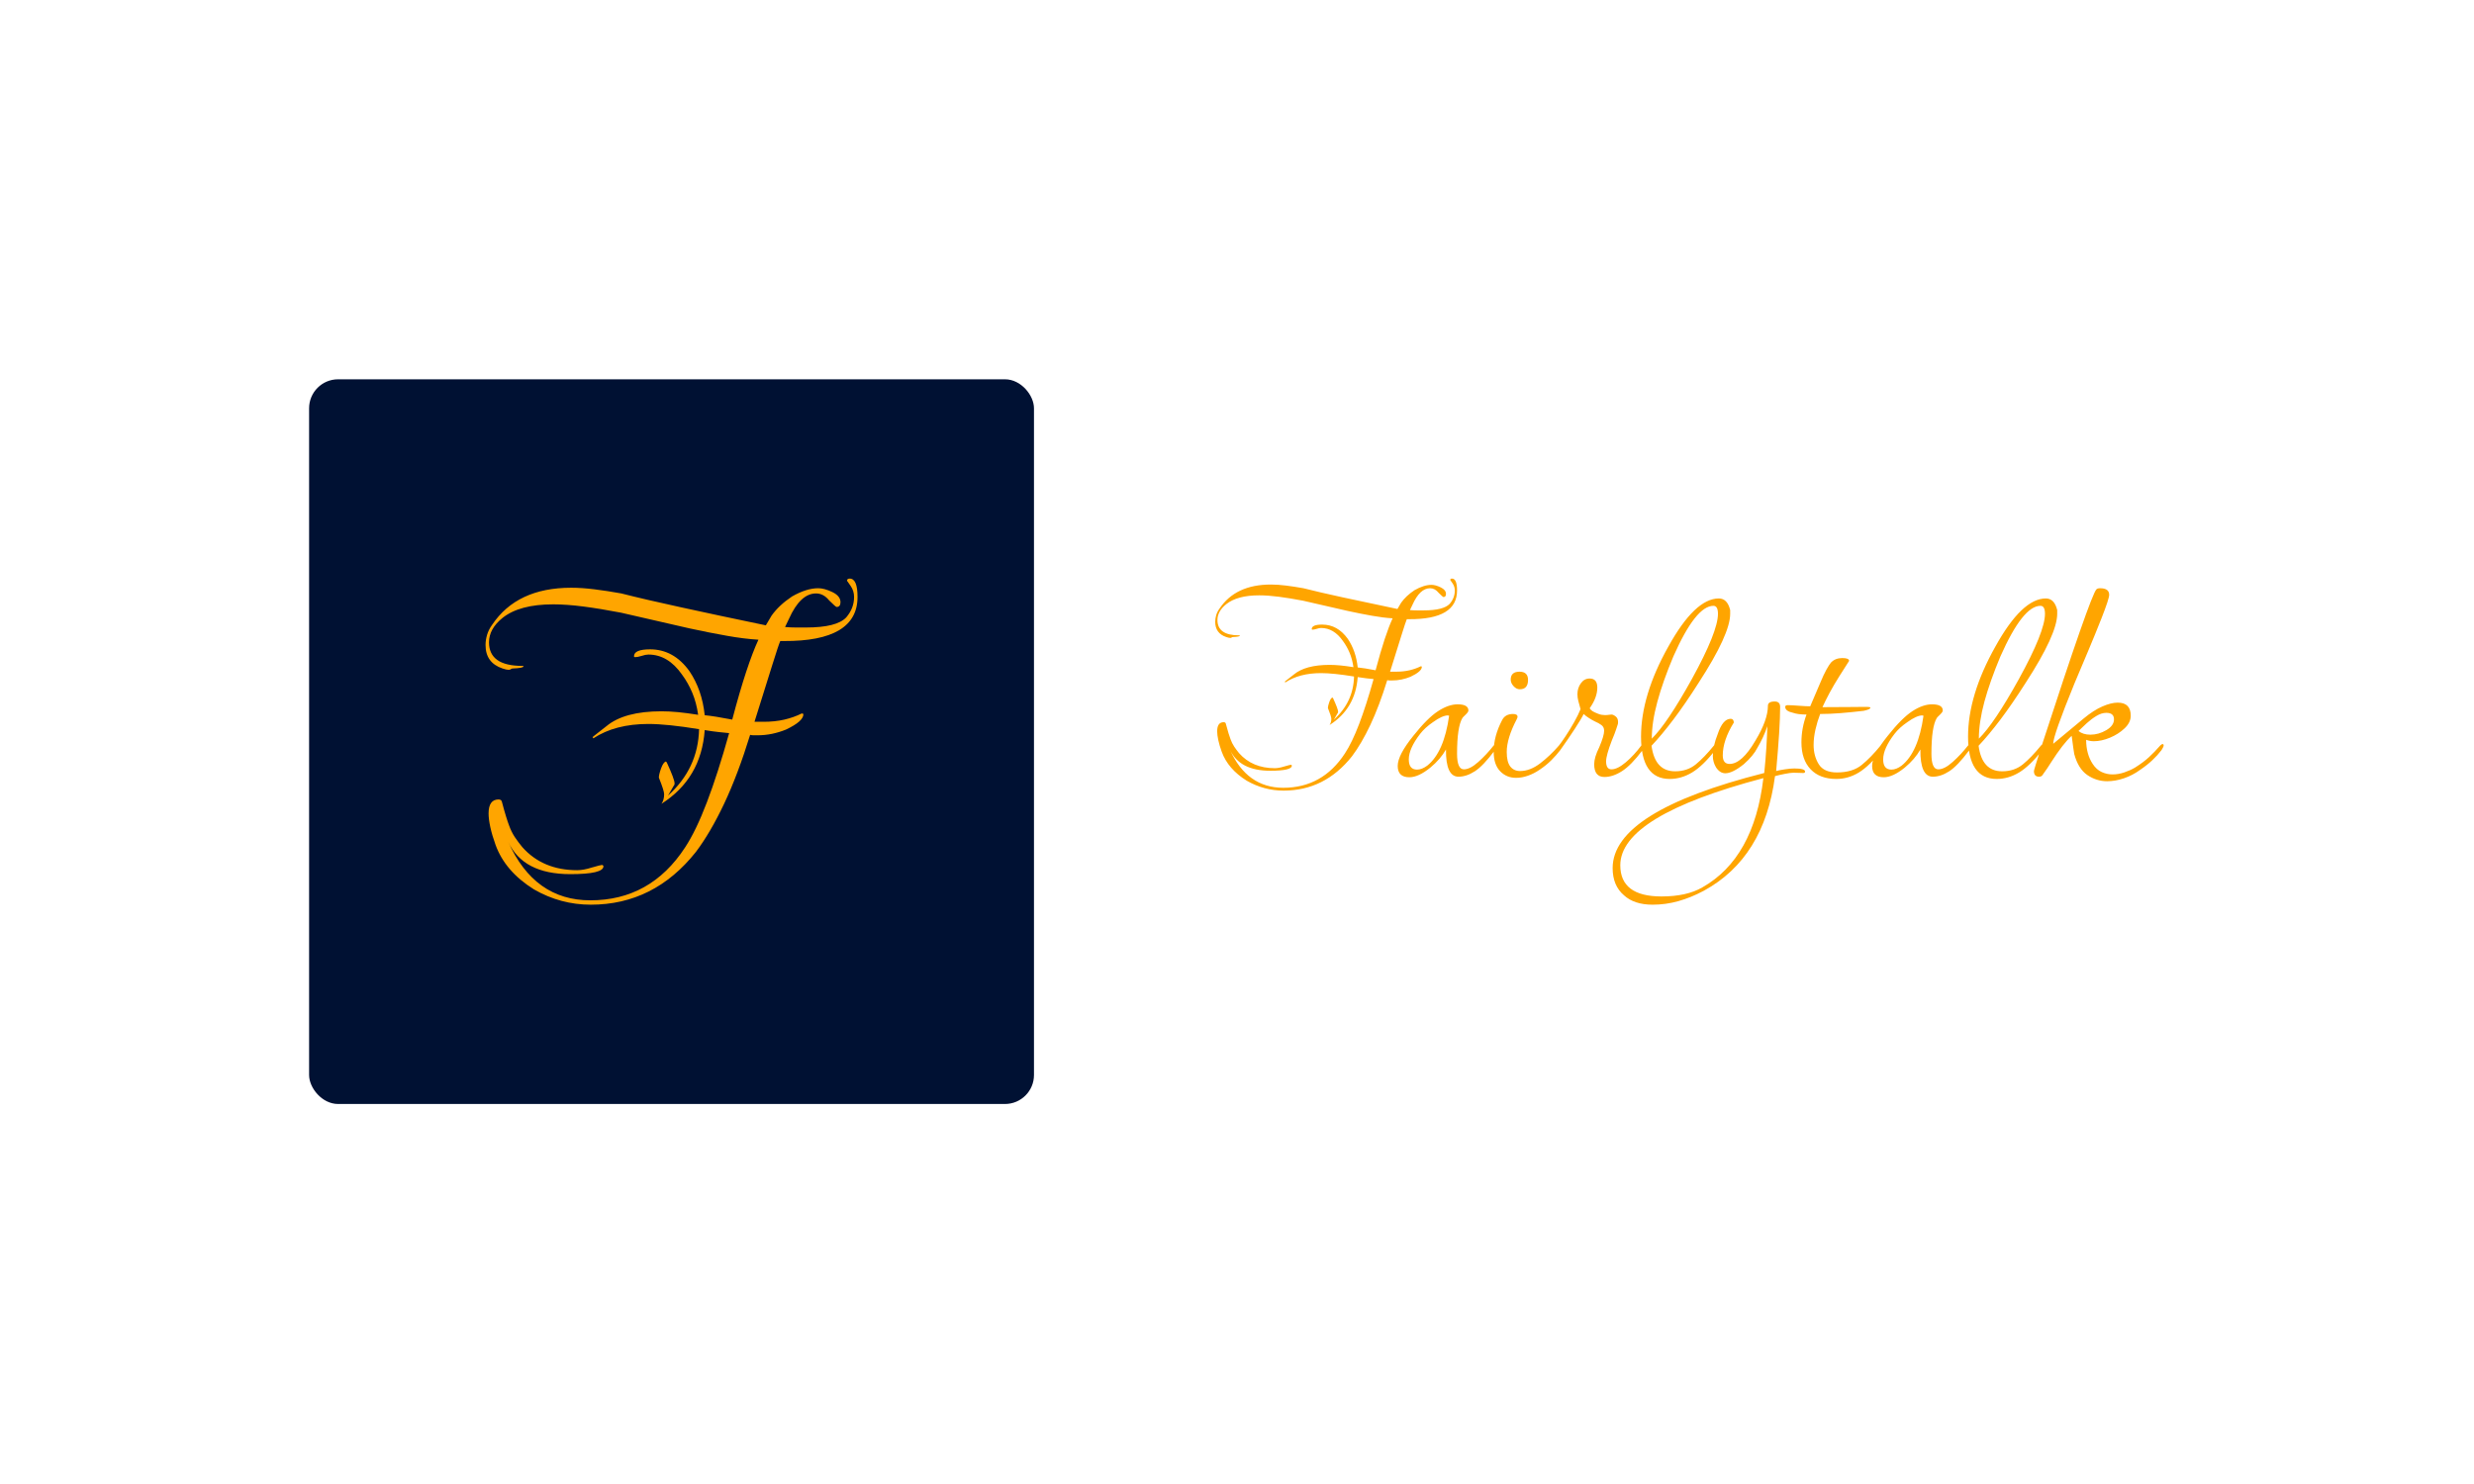 <svg xmlns="http://www.w3.org/2000/svg" version="1.1" xmlns:xlink="http://www.w3.org/1999/xlink" xmlns:svgjs="http://svgjs.dev/svgjs" width="100%" height="100%" viewBox="0 0 1000 600"><rect width="1000" height="600" x="0" y="0" fill=" #fff"/><g><rect width="333.333" height="333.333" rx="13.333" ry="13.333" y="164.358" fill="#001133" transform="matrix(0.879,0,0,0.879,0,8.883)" x="142.136"/><path d="M271.658 406.025L271.658 406.025Q257.798 406.025 245.556 398.997L245.556 398.997Q232.31 390.743 227.877 378.501L227.877 378.501Q226.287 374.095 225.478 370.386Q224.67 366.649 224.67 364.056L224.67 364.056Q224.67 357.614 229.299 357.614L229.299 357.614Q230.693 357.614 230.888 359.036L230.888 359.036Q231.892 362.857 232.701 365.45Q233.51 368.071 234.123 369.661L234.123 369.661Q235.127 372.477 236.717 374.904Q238.334 377.302 240.147 379.505L240.147 379.505Q249.572 390.157 265.439 390.157L265.439 390.157Q268.256 390.157 272.048 388.958L272.048 388.958Q276.287 387.731 276.873 387.731L276.873 387.731Q277.486 387.954 277.486 388.345L277.486 388.345Q277.486 391.97 262.232 391.97L262.232 391.97Q240.537 391.97 233.705 377.107L233.705 377.107Q245.752 404.017 271.463 404.017L271.463 404.017Q299.154 404.017 315.021 379.7L315.021 379.7Q320.041 372.087 325.06 358.925Q330.08 345.79 335.294 327.107L335.294 327.107Q333.286 326.911 330.386 326.605Q327.486 326.298 324.056 325.712L324.056 325.712Q322.467 347.993 304.173 359.622L304.173 359.622Q305.4 357.837 305.4 355.216L305.4 355.216Q305.4 353.599 302.974 347.575L302.974 347.575Q302.974 346.181 303.978 343.364Q304.982 340.548 306.181 340.157L306.181 340.157L306.599 340.548Q310.197 348.384 310.197 350.196L310.197 350.196Q310.197 351.005 310.002 351.005L310.002 351.005L307.185 355.829Q321.044 343.364 321.463 325.294L321.463 325.294Q306.795 322.896 298.15 322.896L298.15 322.896Q282.896 322.896 272.857 329.505L272.857 329.505L272.467 328.919L278.88 323.9Q287.107 317.068 304.173 317.068L304.173 317.068Q307.603 317.068 311.814 317.458Q316.025 317.876 321.044 318.685L321.044 318.685Q320.236 313.052 318.339 308.534Q316.443 304.017 313.627 300.196L313.627 300.196Q307.185 290.966 298.15 290.966L298.15 290.966Q296.951 290.966 295.054 291.58Q293.13 292.165 292.126 292.165L292.126 292.165Q291.541 292.165 291.541 291.775L291.541 291.775Q291.541 288.568 298.959 288.568L298.959 288.568Q309.806 288.568 317.029 298.607L317.029 298.607Q322.857 307.224 324.056 318.88L324.056 318.88Q326.259 319.075 329.382 319.577Q332.506 320.079 336.717 320.888L336.717 320.888Q340.119 308.032 343.13 298.886Q346.142 289.767 348.763 284.134L348.763 284.134Q342.126 283.744 334.207 282.321Q326.259 280.927 317.029 278.919L317.029 278.919L285.517 271.697Q276.064 269.884 268.339 268.88Q260.615 267.876 254.396 267.876L254.396 267.876Q238.92 267.876 231.111 274.095L231.111 274.095Q224.865 279.114 224.865 285.333L224.865 285.333Q224.865 296.181 240.147 296.181L240.147 296.181Q240.732 296.181 240.732 296.376L240.732 296.376Q240.732 297.185 235.713 297.38L235.713 297.38Q235.322 297.38 234.904 297.687Q234.513 297.993 233.9 297.993L233.9 297.993Q232.896 297.993 231.111 297.38L231.111 297.38Q223.275 294.786 223.275 286.56L223.275 286.56Q223.275 284.329 223.973 281.931Q224.67 279.533 226.287 277.302L226.287 277.302Q237.72 260.235 262.623 260.235L262.623 260.235Q267.642 260.235 273.359 260.96Q279.076 261.658 285.713 262.857L285.713 262.857Q296.756 265.673 313.32 269.271Q329.884 272.896 352.165 277.525L352.165 277.525L354.787 273.091Q358.189 268.267 364.212 264.251L364.212 264.251Q370.849 260.459 376.259 260.459L376.259 260.459Q379.076 260.459 382.785 262.243Q386.493 264.056 386.493 266.872L386.493 266.872Q386.493 269.075 384.709 269.075L384.709 269.075Q384.29 269.075 381.279 266.064L381.279 266.064Q378.685 262.857 375.255 262.857L375.255 262.857Q368.033 262.857 362.818 274.513L362.818 274.513L361.005 278.306Q363.627 278.529 366.136 278.529Q368.646 278.529 370.654 278.529L370.654 278.529Q384.709 278.529 389.115 273.9L389.115 273.9Q392.74 269.689 392.74 264.474L392.74 264.474Q392.74 261.658 391.123 259.343Q389.505 257.029 389.505 257.029L389.505 257.029Q389.505 256.025 390.732 256.025L390.732 256.025Q394.329 256.025 394.329 264.474L394.329 264.474Q394.329 284.943 360.392 284.747L360.392 284.747L358.802 284.747Q357.994 286.56 355.094 295.874Q352.165 305.216 346.951 321.892L346.951 321.892L351.162 321.892Q356.376 321.892 360.699 320.888Q365.021 319.884 368.646 318.071L368.646 318.071Q369.427 318.071 369.427 318.462L369.427 318.462Q369.427 321.697 361.396 325.489L361.396 325.489Q358.384 326.716 355.094 327.413Q351.775 328.11 348.15 328.11L348.15 328.11Q347.341 328.11 346.56 328.11Q345.752 328.11 344.943 327.915L344.943 327.915Q339.31 346.181 333.008 359.538Q326.677 372.896 320.041 381.708L320.041 381.708Q300.771 406.025 271.658 406.025Z " fill=" #FFA500" transform="matrix(0.879,0,0,0.879,0,8.883)"/><path d="M590.26 353.553L590.26 353.553Q581.249 353.553 573.289 348.984L573.289 348.984Q564.677 343.617 561.794 335.657L561.794 335.657Q560.761 332.792 560.235 330.381Q559.709 327.951 559.709 326.265L559.709 326.265Q559.709 322.077 562.719 322.077L562.719 322.077Q563.625 322.077 563.752 323.002L563.752 323.002Q564.405 325.486 564.931 327.172Q565.457 328.876 565.855 329.91L565.855 329.91Q566.508 331.741 567.542 333.318Q568.593 334.878 569.772 336.31L569.772 336.31Q575.9 343.236 586.217 343.236L586.217 343.236Q588.048 343.236 590.514 342.456L590.514 342.456Q593.27 341.659 593.651 341.659L593.651 341.659Q594.05 341.804 594.05 342.057L594.05 342.057Q594.05 344.415 584.132 344.415L584.132 344.415Q570.026 344.415 565.583 334.751L565.583 334.751Q573.416 352.247 590.133 352.247L590.133 352.247Q608.138 352.247 618.454 336.437L618.454 336.437Q621.718 331.487 624.982 322.929Q628.245 314.389 631.636 302.241L631.636 302.241Q630.33 302.114 628.445 301.915Q626.559 301.715 624.329 301.335L624.329 301.335Q623.295 315.822 611.401 323.382L611.401 323.382Q612.199 322.222 612.199 320.518L612.199 320.518Q612.199 319.466 610.622 315.55L610.622 315.55Q610.622 314.643 611.274 312.812Q611.927 310.98 612.707 310.727L612.707 310.727L612.979 310.98Q615.318 316.075 615.318 317.254L615.318 317.254Q615.318 317.78 615.191 317.78L615.191 317.78L613.359 320.916Q622.371 312.812 622.643 301.063L622.643 301.063Q613.106 299.503 607.485 299.503L607.485 299.503Q597.567 299.503 591.04 303.801L591.04 303.801L590.786 303.42L594.956 300.156Q600.305 295.714 611.401 295.714L611.401 295.714Q613.631 295.714 616.369 295.968Q619.107 296.24 622.371 296.766L622.371 296.766Q621.845 293.103 620.612 290.166Q619.379 287.229 617.548 284.745L617.548 284.745Q613.359 278.743 607.485 278.743L607.485 278.743Q606.705 278.743 605.472 279.142Q604.221 279.523 603.569 279.523L603.569 279.523Q603.188 279.523 603.188 279.269L603.188 279.269Q603.188 277.184 608.011 277.184L608.011 277.184Q615.064 277.184 619.76 283.711L619.76 283.711Q623.549 289.314 624.329 296.892L624.329 296.892Q625.761 297.019 627.792 297.346Q629.823 297.672 632.56 298.198L632.56 298.198Q634.772 289.839 636.731 283.892Q638.689 277.963 640.393 274.301L640.393 274.301Q636.078 274.047 630.929 273.122Q625.761 272.216 619.76 270.91L619.76 270.91L599.271 266.214Q593.125 265.036 588.103 264.383Q583.08 263.73 579.037 263.73L579.037 263.73Q568.974 263.73 563.897 267.774L563.897 267.774Q559.836 271.037 559.836 275.081L559.836 275.081Q559.836 282.134 569.772 282.134L569.772 282.134Q570.153 282.134 570.153 282.261L570.153 282.261Q570.153 282.786 566.889 282.913L566.889 282.913Q566.635 282.913 566.363 283.113Q566.109 283.312 565.71 283.312L565.71 283.312Q565.058 283.312 563.897 282.913L563.897 282.913Q558.802 281.227 558.802 275.878L558.802 275.878Q558.802 274.428 559.256 272.869Q559.709 271.309 560.761 269.859L560.761 269.859Q568.194 258.762 584.386 258.762L584.386 258.762Q587.649 258.762 591.366 259.234Q595.083 259.687 599.398 260.467L599.398 260.467Q606.578 262.298 617.348 264.637Q628.118 266.994 642.605 270.004L642.605 270.004L644.309 267.121Q646.521 263.984 650.438 261.373L650.438 261.373Q654.753 258.907 658.271 258.907L658.271 258.907Q660.102 258.907 662.513 260.068Q664.925 261.246 664.925 263.078L664.925 263.078Q664.925 264.51 663.764 264.51L663.764 264.51Q663.492 264.51 661.534 262.552L661.534 262.552Q659.848 260.467 657.618 260.467L657.618 260.467Q652.922 260.467 649.531 268.046L649.531 268.046L648.353 270.511Q650.057 270.657 651.689 270.657Q653.321 270.657 654.626 270.657L654.626 270.657Q663.764 270.657 666.629 267.647L666.629 267.647Q668.986 264.909 668.986 261.518L668.986 261.518Q668.986 259.687 667.935 258.182Q666.883 256.677 666.883 256.677L666.883 256.677Q666.883 256.025 667.681 256.025L667.681 256.025Q670.02 256.025 670.02 261.518L670.02 261.518Q670.02 274.827 647.954 274.7L647.954 274.7L646.92 274.7Q646.395 275.878 644.509 281.934Q642.605 288.008 639.215 298.851L639.215 298.851L641.952 298.851Q645.343 298.851 648.153 298.198Q650.964 297.545 653.321 296.367L653.321 296.367Q653.828 296.367 653.828 296.621L653.828 296.621Q653.828 298.724 648.607 301.19L648.607 301.19Q646.648 301.987 644.509 302.441Q642.351 302.894 639.994 302.894L639.994 302.894Q639.468 302.894 638.961 302.894Q638.435 302.894 637.909 302.767L637.909 302.767Q634.247 314.643 630.149 323.328Q626.033 332.013 621.718 337.742L621.718 337.742Q609.189 353.553 590.26 353.553ZM648.099 347.406L648.099 347.406Q642.732 347.406 642.732 342.184L642.732 342.184Q642.732 337.235 649.912 328.35L649.912 328.35Q656.439 320.119 661.28 317Q666.103 313.863 670.292 313.863L670.292 313.863Q675.241 313.863 675.241 316.728L675.241 316.728Q675.241 317.381 673.936 318.632Q672.631 319.865 672.504 320.119L672.504 320.119Q670.02 324.18 670.02 336.582L670.02 336.582Q670.02 343.762 673.156 343.762L673.156 343.762Q676.021 343.762 679.811 340.353Q683.6 336.963 686.864 332.792L686.864 332.792Q687.262 332.394 687.516 332.394L687.516 332.394Q688.042 332.394 688.042 333.046L688.042 333.046Q688.042 333.318 687.843 333.971Q687.643 334.624 687.389 335.004L687.389 335.004Q682.041 342.184 678.179 344.668Q674.335 347.152 670.672 347.152L670.672 347.152Q664.798 347.152 664.925 334.624L664.925 334.624Q662.459 339.048 657.745 342.964L657.745 342.964Q652.269 347.406 648.099 347.406ZM651.616 343.889L651.616 343.889Q653.828 343.889 656.312 342.057L656.312 342.057Q664.018 335.929 666.375 319.085L666.375 319.085Q665.976 319.085 665.849 318.958L665.849 318.958Q663.239 318.958 658.923 322.077L658.923 322.077Q655.279 324.561 653.049 327.444L653.049 327.444Q647.827 334.225 647.827 339.193L647.827 339.193Q647.827 343.889 651.616 343.889ZM698.866 306.937L698.866 306.937Q697.307 306.937 696.002 305.505Q694.696 304.072 694.696 302.495L694.696 302.495Q694.696 298.851 698.74 298.851L698.74 298.851Q702.656 298.851 702.656 302.64L702.656 302.64Q702.656 306.937 698.866 306.937ZM697.18 347.678L697.18 347.678Q692.738 347.678 689.801 344.596Q686.864 341.532 686.864 335.657L686.864 335.657Q686.864 328.477 690.78 321.043L690.78 321.043Q692.212 318.306 695.748 318.306L695.748 318.306Q697.833 318.306 697.833 319.611L697.833 319.611Q697.833 319.992 697.434 320.771L697.434 320.771Q692.865 329.529 692.865 335.784L692.865 335.784Q692.865 340.353 694.497 342.456Q696.129 344.541 699.012 344.541L699.012 344.541Q703.581 344.541 708.15 341.078Q712.719 337.615 717.016 332.665L717.016 332.665Q717.415 332.013 718.194 332.013L718.194 332.013Q718.72 332.013 718.72 332.52L718.72 332.52Q718.72 332.919 718.267 333.645Q717.796 334.352 717.415 335.004L717.415 335.004Q715.71 337.235 713.371 339.574Q711.014 341.931 707.878 344.016L707.878 344.016Q705.394 345.72 702.602 346.699Q699.791 347.678 697.18 347.678ZM737.776 347.279L737.776 347.279Q733.08 347.279 733.08 341.405L733.08 341.405Q733.08 338.268 735.419 333.572L735.419 333.572Q737.649 328.35 737.649 325.993L737.649 325.993Q737.649 324.307 736.398 323.382Q735.165 322.476 733.334 321.696L733.334 321.696Q732.029 321.043 730.596 320.119Q729.164 319.212 728.239 318.306L728.239 318.306Q727.333 320.264 724.196 325.087Q721.059 329.91 717.415 335.004L717.415 335.004Q716.889 335.657 716.363 335.657L716.363 335.657Q715.837 335.657 715.837 334.751L715.837 334.751Q715.837 333.826 716.889 332.792L716.889 332.792Q717.941 331.487 719.899 328.55Q721.857 325.612 723.815 322.149Q725.773 318.686 726.807 316.075L726.807 316.075Q726.154 313.863 725.773 312.286Q725.374 310.727 725.374 309.167L725.374 309.167Q725.374 306.411 726.934 304.199Q728.511 301.987 730.995 301.987L730.995 301.987Q734.513 301.987 734.513 306.158L734.513 306.158Q734.513 310.727 730.995 315.695L730.995 315.695Q731.503 316.474 732.301 317Q733.08 317.508 734.766 318.16L734.766 318.16Q735.691 318.559 736.543 318.686Q737.377 318.813 738.03 318.813L738.03 318.813Q739.082 318.813 739.807 318.686Q740.514 318.559 741.04 318.559L741.04 318.559Q741.819 318.559 742.925 319.412Q744.05 320.264 744.05 321.95L744.05 321.95Q744.05 322.875 743.905 323.128L743.905 323.128Q743.778 323.382 743.197 325.286Q742.599 327.172 741.167 330.562L741.167 330.562Q738.556 337.361 738.556 340.099L738.556 340.099Q738.556 343.762 741.04 343.762L741.04 343.762Q743.778 343.762 747.64 340.498Q751.483 337.235 754.747 332.792L754.747 332.792Q755.146 332.394 755.4 332.394L755.4 332.394Q755.926 332.394 755.926 333.318L755.926 333.318Q755.926 334.225 755.273 335.004L755.273 335.004Q750.051 341.931 745.863 344.596Q741.693 347.279 737.776 347.279ZM767.802 348.186L767.802 348.186Q754.62 348.186 754.62 328.749L754.62 328.749Q754.62 309.675 767.149 287.355L767.149 287.355Q779.424 265.163 790.393 265.163L790.393 265.163Q794.309 265.163 795.615 270.511L795.615 270.511L795.615 272.216Q795.615 281.608 781.11 303.946L781.11 303.946Q774.982 313.591 769.56 320.771Q764.139 327.951 759.443 332.919L759.443 332.919Q761.02 344.668 770.286 344.668L770.286 344.668Q775.888 344.668 779.804 341.477Q783.721 338.268 788.163 332.792L788.163 332.792Q788.943 332.013 789.215 332.013L789.215 332.013Q789.595 332.013 789.595 332.665L789.595 332.665Q789.595 333.572 788.689 335.004L788.689 335.004Q783.068 342.184 778.118 345.194Q773.15 348.186 767.802 348.186ZM759.57 329.656L759.57 329.656Q766.623 322.73 777.991 302.241L777.991 302.241Q789.994 280.447 789.994 272.216L789.994 272.216Q789.994 268.553 787.909 268.553L787.909 268.553Q779.804 268.553 769.506 291.798L769.506 291.798Q764.665 303.293 762.126 312.685Q759.57 322.077 759.57 329.656ZM759.969 406.025L759.969 406.025Q751.483 406.025 746.787 401.709L746.787 401.709Q741.566 397.285 741.566 389.181L741.566 389.181Q741.566 363.072 811.28 345.448L811.28 345.448Q811.933 339.048 812.259 333.645Q812.586 328.223 812.713 323.908L812.713 323.908Q811.788 326.646 810.628 329.13Q809.449 331.614 808.144 333.826L808.144 333.826Q806.312 337.488 801.87 341.405L801.87 341.405Q796.648 345.575 793.385 345.575L793.385 345.575Q790.901 345.575 789.088 342.837L789.088 342.837Q787.637 340.353 787.637 337.615L787.637 337.615Q787.637 333.173 789.867 327.571L789.867 327.571Q792.206 320.518 795.869 320.518L795.869 320.518Q797.174 320.518 797.301 322.222L797.301 322.222Q792.206 330.435 792.206 337.361L792.206 337.361Q792.206 341.278 795.343 341.278L795.343 341.278Q800.964 341.278 807.219 330.562L807.219 330.562Q812.967 321.043 812.967 314.516L812.967 314.516Q812.967 312.558 816.103 312.558L816.103 312.558Q818.587 312.558 818.587 315.042L818.587 315.042Q818.587 319.738 818.134 327.117Q817.663 334.479 816.756 344.541L816.756 344.541Q818.188 344.143 820.745 343.762Q823.283 343.363 825.115 343.363L825.115 343.363Q830.064 343.363 830.064 344.795L830.064 344.795Q830.064 345.448 829.158 345.448L829.158 345.448Q828.759 345.448 827.453 345.394Q826.148 345.321 824.716 345.321L824.716 345.321Q823.41 345.321 820.745 345.847Q818.061 346.373 816.23 346.88L816.23 346.88Q811.28 384.485 783.467 399.624L783.467 399.624Q777.592 402.761 771.79 404.393Q765.97 406.025 759.969 406.025ZM764.012 402.235L764.012 402.235Q775.634 402.235 782.814 398.065L782.814 398.065Q806.566 384.612 810.881 347.805L810.881 347.805Q745.083 365.157 745.083 387.875L745.083 387.875Q745.083 402.235 764.012 402.235ZM844.424 348.186L844.424 348.186Q836.864 348.186 832.621 343.762Q828.378 339.32 828.378 331.36L828.378 331.36Q828.378 324.833 830.717 318.559L830.717 318.559Q826.801 318.559 824.589 317.78L824.589 317.78Q820.926 317 820.926 315.042L820.926 315.042Q820.926 314.244 822.105 314.244L822.105 314.244Q823.029 314.244 824.262 314.317Q825.495 314.389 827.2 314.516L827.2 314.516Q829.031 314.643 830.336 314.716Q831.642 314.77 832.421 314.77L832.421 314.77L836.99 304.072Q838.55 300.283 839.855 297.926Q841.161 295.587 841.958 294.662L841.958 294.662Q843.917 292.577 847.18 292.577L847.18 292.577Q850.299 292.577 850.299 293.883L850.299 293.883L845.73 301.063Q843.264 304.979 841.36 308.515Q839.474 312.032 838.042 315.169L838.042 315.169Q846.129 315.169 850.952 315.096Q855.793 315.042 857.479 315.042L857.479 315.042L858.53 315.042Q860.09 315.042 860.09 315.423L860.09 315.423Q860.09 316.202 856.971 316.855L856.971 316.855Q851.35 317.508 846.382 317.907Q841.433 318.306 836.99 318.306L836.99 318.306Q835.685 321.696 834.833 325.413Q833.981 329.13 833.981 332.52L833.981 332.52Q833.981 337.615 836.338 341.405Q838.695 345.194 844.696 345.194L844.696 345.194Q851.876 345.194 856.119 341.731Q860.362 338.268 864.804 332.792L864.804 332.792Q865.457 332.013 865.964 332.013L865.964 332.013Q866.363 332.013 866.363 332.665L866.363 332.665Q866.363 333.572 865.312 335.004L865.312 335.004Q859.709 342.184 854.814 345.194Q849.918 348.186 844.424 348.186ZM866.236 347.406L866.236 347.406Q860.888 347.406 860.888 342.184L860.888 342.184Q860.888 337.235 868.067 328.35L868.067 328.35Q874.595 320.119 879.418 317Q884.241 313.863 888.429 313.863L888.429 313.863Q893.379 313.863 893.379 316.728L893.379 316.728Q893.379 317.381 892.073 318.632Q890.768 319.865 890.641 320.119L890.641 320.119Q888.157 324.18 888.157 336.582L888.157 336.582Q888.157 343.762 891.294 343.762L891.294 343.762Q894.177 343.762 897.948 340.353Q901.737 336.963 905.001 332.792L905.001 332.792Q905.4 332.394 905.654 332.394L905.654 332.394Q906.179 332.394 906.179 333.046L906.179 333.046Q906.179 333.318 905.98 333.971Q905.781 334.624 905.527 335.004L905.527 335.004Q900.178 342.184 896.316 344.668Q892.472 347.152 888.81 347.152L888.81 347.152Q882.935 347.152 883.08 334.624L883.08 334.624Q880.596 339.048 875.9 342.964L875.9 342.964Q870.406 347.406 866.236 347.406ZM869.754 343.889L869.754 343.889Q871.984 343.889 874.45 342.057L874.45 342.057Q882.155 335.929 884.513 319.085L884.513 319.085Q884.114 319.085 883.987 318.958L883.987 318.958Q881.376 318.958 877.061 322.077L877.061 322.077Q873.416 324.561 871.186 327.444L871.186 327.444Q865.964 334.225 865.964 339.193L865.964 339.193Q865.964 343.889 869.754 343.889ZM918.182 348.186L918.182 348.186Q905.001 348.186 905.001 328.749L905.001 328.749Q905.001 309.675 917.53 287.355L917.53 287.355Q929.804 265.163 940.774 265.163L940.774 265.163Q944.69 265.163 945.996 270.511L945.996 270.511L945.996 272.216Q945.996 281.608 931.509 303.946L931.509 303.946Q925.362 313.591 919.959 320.771Q914.538 327.951 909.842 332.919L909.842 332.919Q911.401 344.668 920.666 344.668L920.666 344.668Q926.287 344.668 930.203 341.477Q934.12 338.268 938.562 332.792L938.562 332.792Q939.342 332.013 939.595 332.013L939.595 332.013Q939.994 332.013 939.994 332.665L939.994 332.665Q939.994 333.572 939.07 335.004L939.07 335.004Q933.467 342.184 928.499 345.194Q923.549 348.186 918.182 348.186ZM909.969 329.656L909.969 329.656Q917.022 322.73 928.372 302.241L928.372 302.241Q940.375 280.447 940.375 272.216L940.375 272.216Q940.375 268.553 938.29 268.553L938.29 268.553Q930.203 268.553 919.887 291.798L919.887 291.798Q915.064 303.293 912.507 312.685Q909.969 322.077 909.969 329.656ZM968.968 349.237L968.968 349.237Q964.018 349.237 959.83 346.373Q955.66 343.49 953.828 336.709L953.828 336.709Q953.701 335.784 953.375 333.771Q953.049 331.741 952.65 328.35L952.65 328.35Q948.734 331.868 943.131 340.625L943.131 340.625Q942.478 341.659 941.499 343.163Q940.52 344.668 939.07 346.627L939.07 346.627Q938.562 347.152 937.637 347.152L937.637 347.152Q935.298 347.152 935.298 344.541L935.298 344.541Q935.298 344.016 938.689 333.445L938.689 333.445Q961.407 263.603 964.018 260.993L964.018 260.993Q964.526 260.467 965.704 260.467L965.704 260.467Q969.893 260.467 969.893 263.477L969.893 263.477Q969.893 265.29 966.357 274.301L966.357 274.301Q963.365 281.88 960.229 289.314Q957.092 296.766 953.955 304.199L953.955 304.199Q944.038 328.477 944.164 332.013L944.164 332.013L958.144 320.391Q962.713 316.601 966.756 314.842Q970.799 313.084 973.809 313.084L973.809 313.084Q979.811 313.084 979.811 319.085L979.811 319.085Q979.811 322.222 977 324.887Q974.19 327.571 970.273 329.202Q966.357 330.834 962.84 330.834L962.84 330.834Q961.008 330.834 959.304 330.182L959.304 330.182Q959.304 336.709 962.314 341.278L962.314 341.278Q964.018 343.889 966.43 344.995Q968.841 346.101 971.452 346.101L971.452 346.101Q974.063 346.101 976.801 345.194Q979.539 344.27 981.769 342.964L981.769 342.964Q985.685 340.498 988.223 338.141Q990.78 335.784 993.391 332.792L993.391 332.792Q994.044 332.14 994.424 332.14L994.424 332.14Q994.95 332.14 994.95 332.792L994.95 332.792Q994.95 333.173 994.551 333.898Q994.17 334.624 993.899 335.004L993.899 335.004Q992.085 337.361 989.728 339.574Q987.371 341.804 984.108 344.016L984.108 344.016Q980.717 346.5 976.746 347.859Q972.757 349.237 968.968 349.237ZM961.262 327.824L961.262 327.824Q965.052 327.824 968.587 325.739Q972.105 323.654 972.105 320.771L972.105 320.771Q972.105 317.78 968.587 317.78L968.587 317.78Q966.357 317.78 964.018 319.212Q961.661 320.644 959.576 322.548Q957.491 324.434 955.787 326.138L955.787 326.138Q957.872 327.824 961.262 327.824Z " fill=" #FFA500" transform="matrix(0.879,0,0,0.879,0,8.883)"/></g></svg>